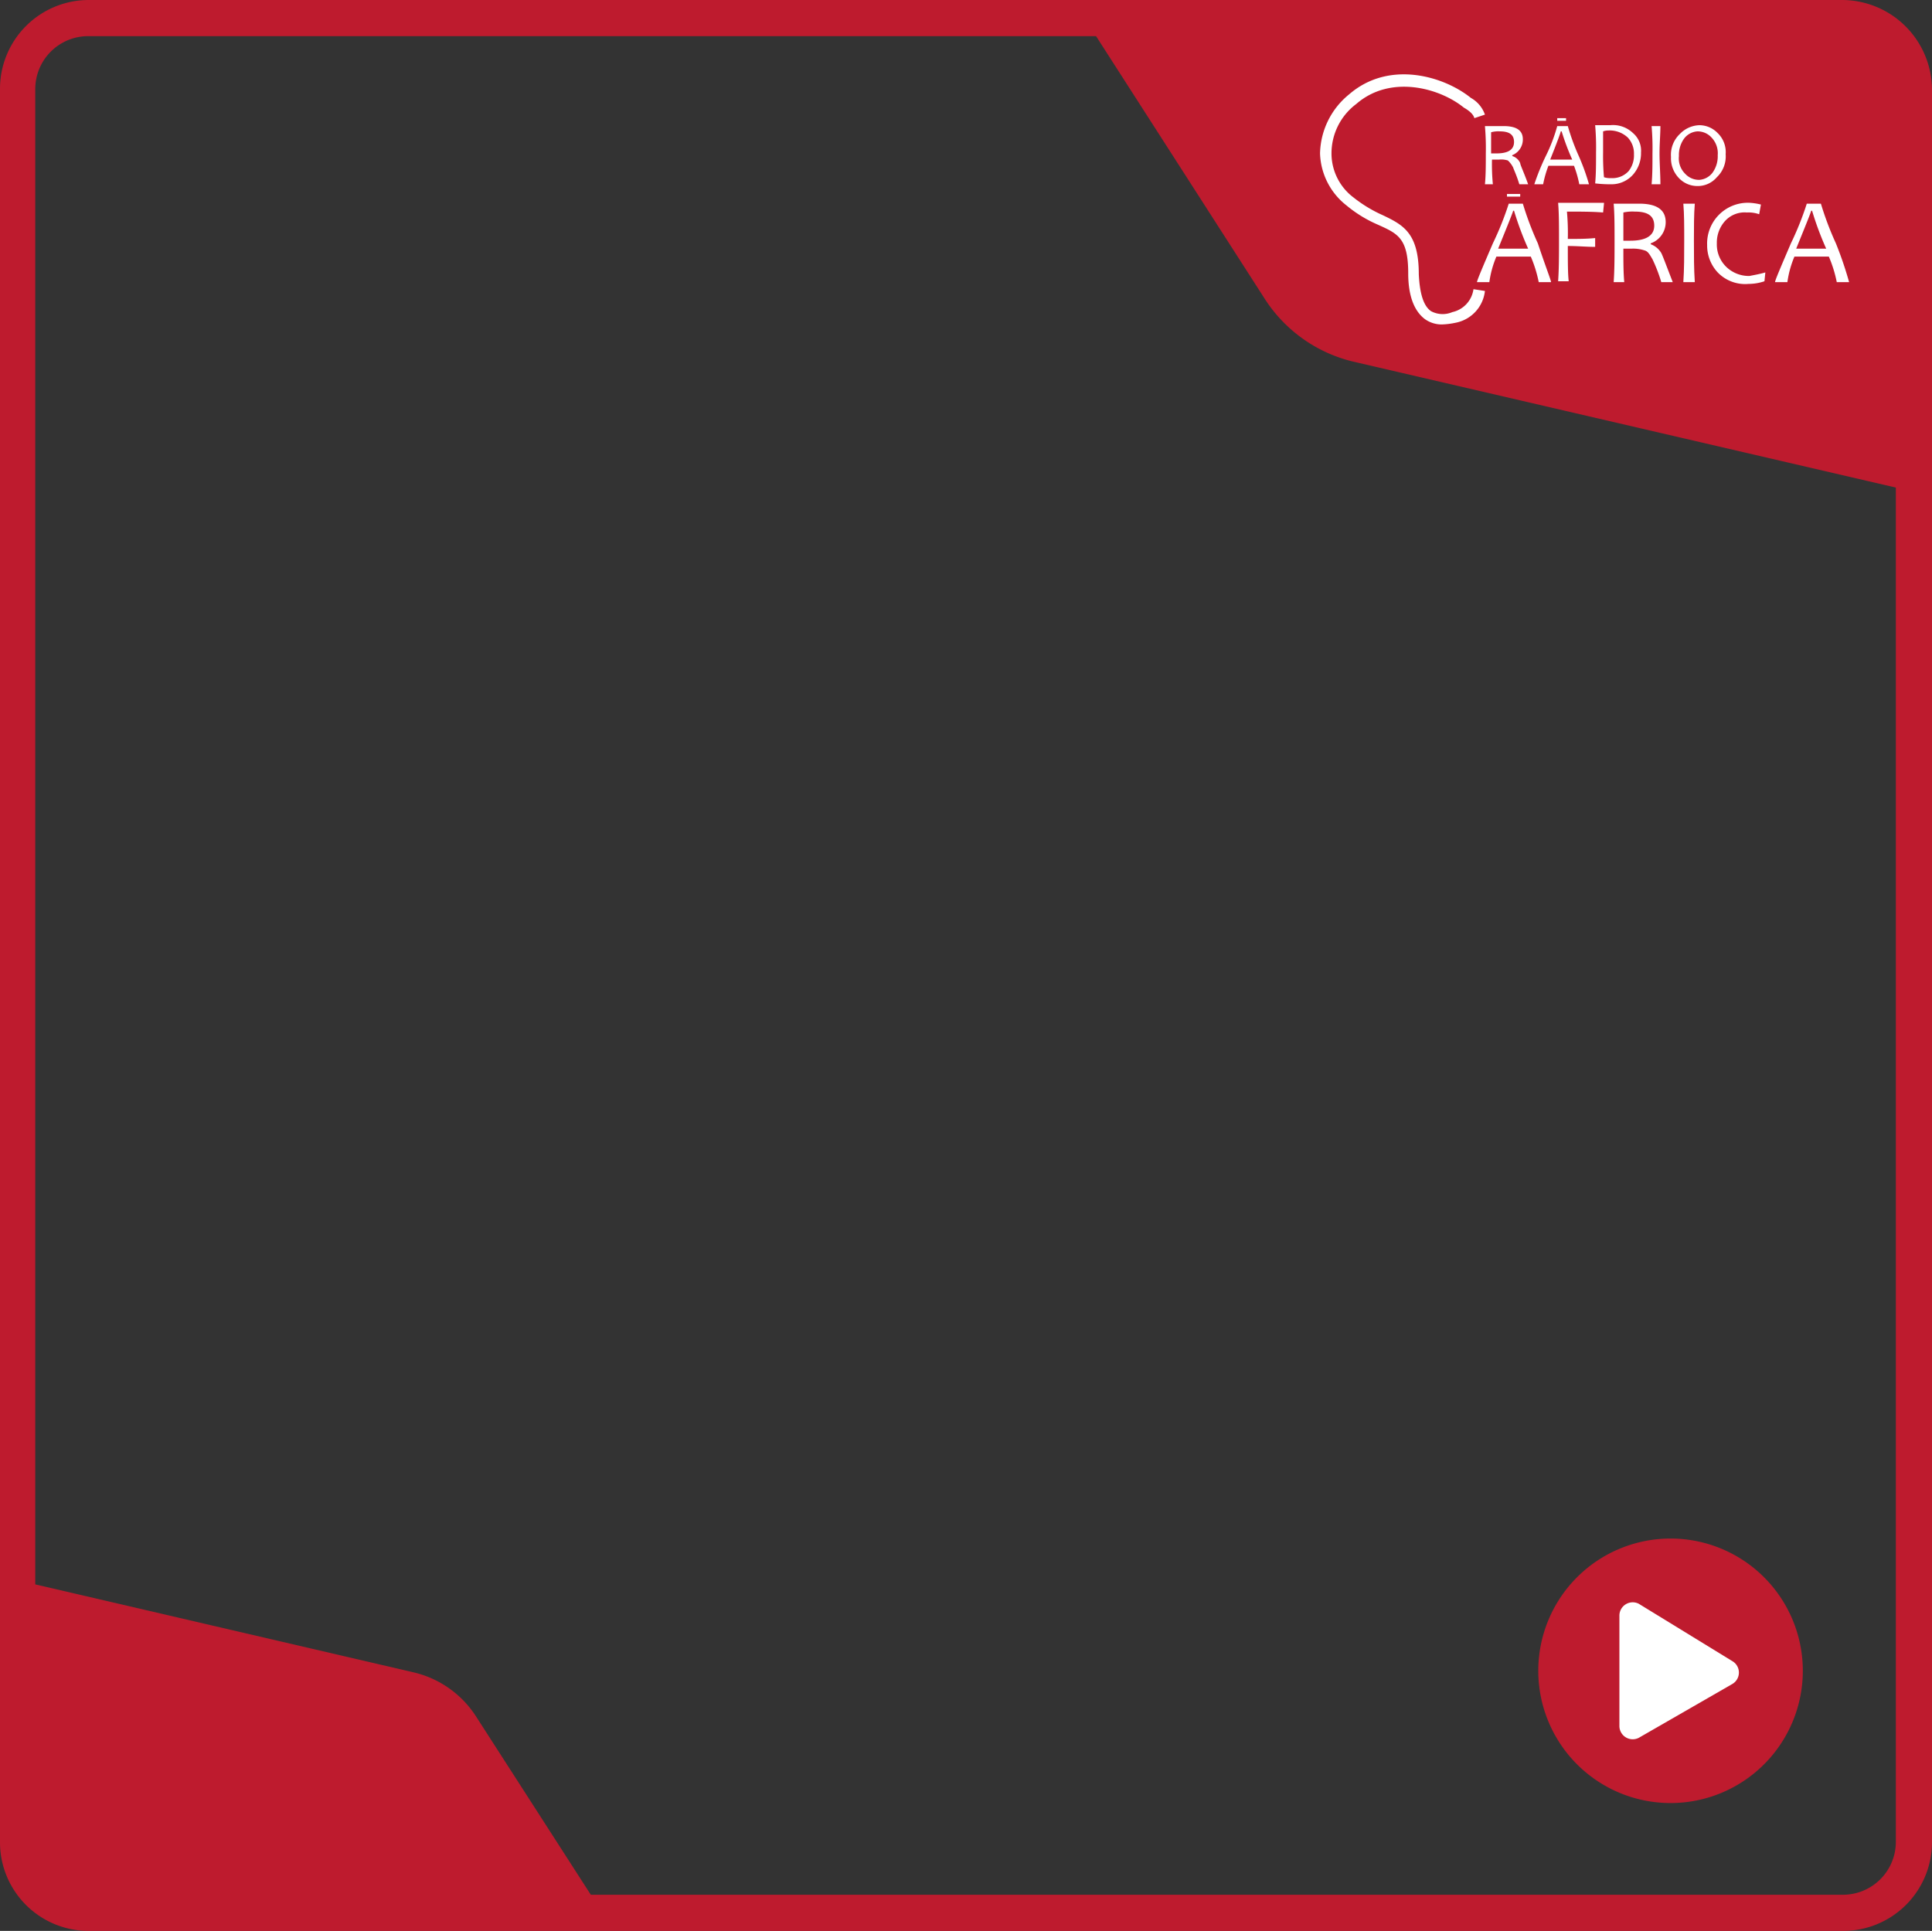 <svg id="Camada_1" data-name="Camada 1" xmlns="http://www.w3.org/2000/svg" viewBox="0 0 219.1 219"><rect x="0" y="0" width="219.1" height="219" fill="#333333" stroke="none"/><defs><style>.cls-1{fill:#be1b2e;}.cls-2{fill:#fff;}.cls-3{fill:none;}</style></defs><title>moldura_radioafrica</title><path class="cls-1" d="M208.9,0H10.1A10.07,10.07,0,0,0,0,10.1V209a10.05,10.05,0,0,0,10.1,10H209a10.07,10.07,0,0,0,10.1-10.1V10.1A10.22,10.22,0,0,0,208.9,0ZM215,208.9a6,6,0,0,1-6,6H67L54,194.7a11.53,11.53,0,0,0-7-5l-43-10V10.1a6,6,0,0,1,6-6H124.3L143.5,34a16.49,16.49,0,0,0,9.9,7L215,55.3V208.9Z"/><path class="cls-2" d="M163.5,36.8a3.29,3.29,0,0,1-1.9-.6c-1.2-.9-1.9-2.6-1.9-5.2,0-4-1.2-4.5-3.4-5.5a14.52,14.52,0,0,1-3.6-2.2,7.79,7.79,0,0,1-3-5.9,8.86,8.86,0,0,1,3.3-6.7c4.5-3.9,10.7-2.1,13.8.4a3.5,3.5,0,0,1,1.6,1.9l-1.2.4q-.15-.6-1.2-1.2c-2.7-2.2-8.3-3.8-12.2-.4a7,7,0,0,0-2.8,5.7,6.26,6.26,0,0,0,2.5,4.9,15.28,15.28,0,0,0,3.3,2c2.3,1.1,4.1,2,4.1,6.7.1,2.1.5,3.6,1.4,4.2a2.79,2.79,0,0,0,2.4.1,3.09,3.09,0,0,0,2.4-2.6l1.3.2a4.13,4.13,0,0,1-3.3,3.6A8.75,8.75,0,0,1,163.5,36.8Z"/><path class="cls-2" d="M173.3,20.9h-1c-.3-1-.6-1.6-.7-1.9a2.76,2.76,0,0,0-.6-.8,2.51,2.51,0,0,0-1-.1h-.8a23.52,23.52,0,0,0,.1,2.8h-.9c.1-1,.1-2.2.1-3.5a29.12,29.12,0,0,0-.1-3.1h2.1c1.5,0,2.2.5,2.2,1.5a1.92,1.92,0,0,1-1.2,1.8v.1a1.42,1.42,0,0,1,.9.8C172.4,18.7,172.8,19.5,173.3,20.9Zm-1.6-4.8c0-.8-.5-1.2-1.6-1.2a3.08,3.08,0,0,0-1,.1v2.4h.6C171,17.4,171.7,17,171.7,16.1Z"/><path class="cls-2" d="M180.2,20.9h-1.1a12.54,12.54,0,0,0-.6-2.1h-2.9a12.54,12.54,0,0,0-.6,2.1h-1a26.58,26.58,0,0,1,1.3-3.2,18.58,18.58,0,0,0,1.3-3.4h1.2a24.81,24.81,0,0,0,1.2,3.3A24.81,24.81,0,0,1,180.2,20.9Zm-1.9-2.8a27.1,27.1,0,0,1-1.2-3.2H177c0,.1-.4,1.2-1.2,3.2Z"/><path class="cls-2" d="M186.1,17.3a3.66,3.66,0,0,1-.9,2.5,3.25,3.25,0,0,1-2.5,1.1,14.38,14.38,0,0,1-1.8-.1c.1-1,.1-2.2.1-3.5a29.12,29.12,0,0,0-.1-3.1h1.7a3.27,3.27,0,0,1,2.6.9A2.62,2.62,0,0,1,186.1,17.3Zm-.8.2a2.64,2.64,0,0,0-.7-1.9,3,3,0,0,0-2.2-.8,1.76,1.76,0,0,0-.6.1v2.4a27.15,27.15,0,0,0,.1,2.8,2.2,2.2,0,0,0,.8.1,2.48,2.48,0,0,0,2-.8A2.88,2.88,0,0,0,185.3,17.5Z"/><path class="cls-2" d="M188.3,20.9h-1c.1-1.1.1-2.2.1-3.5a29.12,29.12,0,0,0-.1-3.1h1c0,.9-.1,2-.1,3.1S188.3,19.8,188.3,20.9Z"/><path class="cls-2" d="M195.7,17.5a3.25,3.25,0,0,1-1,2.6,2.84,2.84,0,0,1-2.2,1,2.88,2.88,0,0,1-2.1-.9,3.24,3.24,0,0,1-.9-2.4,3.25,3.25,0,0,1,1-2.6,3.21,3.21,0,0,1,2.2-1,2.88,2.88,0,0,1,2.1.9A3,3,0,0,1,195.7,17.5Zm-.9.1a2.58,2.58,0,0,0-.7-2,2.13,2.13,0,0,0-1.6-.7,2.06,2.06,0,0,0-1.5.8,3.17,3.17,0,0,0-.6,2,2.44,2.44,0,0,0,.7,2,2.13,2.13,0,0,0,1.6.7,2.06,2.06,0,0,0,1.5-.8A3.17,3.17,0,0,0,194.8,17.6Z"/><line class="cls-3" x1="176.6" y1="13.6" x2="177.6" y2="13.6"/><polygon class="cls-2" points="176.6 13.7 176.6 13.4 177.6 13.4 177.6 13.7 176.6 13.7"/><path class="cls-2" d="M175.9,32h-1.4a14.4,14.4,0,0,0-.9-2.9h-3.9a11.41,11.41,0,0,0-.8,2.9h-1.4c0-.2.6-1.6,1.8-4.4a34.49,34.49,0,0,0,1.8-4.5h1.6a35.5,35.5,0,0,0,1.7,4.5C175.3,30.3,175.9,31.8,175.9,32Zm-2.6-3.8a35.38,35.38,0,0,1-1.6-4.3h-.1c0,.1-.6,1.6-1.7,4.3Z"/><path class="cls-2" d="M181.9,23.1l-.1,1c-1.2-.1-2.6-.1-4.1-.1a27.25,27.25,0,0,1,.1,3.1c1.1,0,2.1,0,3.1-.1v1c-1,0-2-.1-3.1-.1,0,1.8,0,3.1.1,4h-1.2c.1-1.4.1-3,.1-4.7s0-3-.1-4.2h5.2Z"/><path class="cls-2" d="M189.7,32h-1.3a17.85,17.85,0,0,0-1-2.6c-.3-.5-.5-.9-.9-1a4.14,4.14,0,0,0-1.4-.2h-1c0,1.5,0,2.7.1,3.8H183c.1-1.4.1-3,.1-4.7s0-3-.1-4.2h2.9q3,0,3,2.1a2.55,2.55,0,0,1-1.7,2.4v.1a2.34,2.34,0,0,1,1.2,1C188.6,29.1,189,30.2,189.7,32Zm-2.1-6.4c0-1.1-.7-1.6-2.2-1.6a4.89,4.89,0,0,0-1.3.1v3.2h.8C186.7,27.3,187.6,26.7,187.6,25.6Z"/><path class="cls-2" d="M192.2,32h-1.3c.1-1.5.1-3,.1-4.7s0-3-.1-4.2h1.3c-.1,1.2-.1,2.7-.1,4.2C192.1,29,192.1,30.5,192.2,32Z"/><path class="cls-2" d="M200.2,30.9l-.1,1a5.66,5.66,0,0,1-1.8.3,4.32,4.32,0,0,1-3.5-1.3,4.47,4.47,0,0,1-1.2-3.1,4.62,4.62,0,0,1,4.8-4.8,6.88,6.88,0,0,1,1.3.2l-.2,1.1a3.64,3.64,0,0,0-1.4-.2,3,3,0,0,0-2.5,1,3.66,3.66,0,0,0-.9,2.5,3.54,3.54,0,0,0,1,2.6,3.69,3.69,0,0,0,2.7,1.1C198.9,31.2,199.5,31.1,200.2,30.9Z"/><path class="cls-2" d="M209.7,32h-1.4a14.4,14.4,0,0,0-.9-2.9h-3.9a11.41,11.41,0,0,0-.8,2.9h-1.4c0-.2.6-1.6,1.8-4.4a34.49,34.49,0,0,0,1.8-4.5h1.6a35.5,35.5,0,0,0,1.7,4.5A41.86,41.86,0,0,1,209.7,32Zm-2.6-3.8a35.38,35.38,0,0,1-1.6-4.3h-.1c0,.1-.6,1.6-1.7,4.3Z"/><line class="cls-3" x1="170.9" y1="22.2" x2="172.4" y2="22.2"/><polygon class="cls-2" points="170.9 22.3 170.9 22 172.4 22 172.4 22.3 170.9 22.3"/><path class="cls-1" d="M189.45,174.5a15,15,0,1,0,15,15A15,15,0,0,0,189.45,174.5Z"/><path class="cls-2" d="M196.45,191l-10.6,6.1a1.51,1.51,0,0,1-2.2-1.3V183.2a1.51,1.51,0,0,1,2.2-1.3l10.6,6.5A1.5,1.5,0,0,1,196.45,191Z"/></svg>